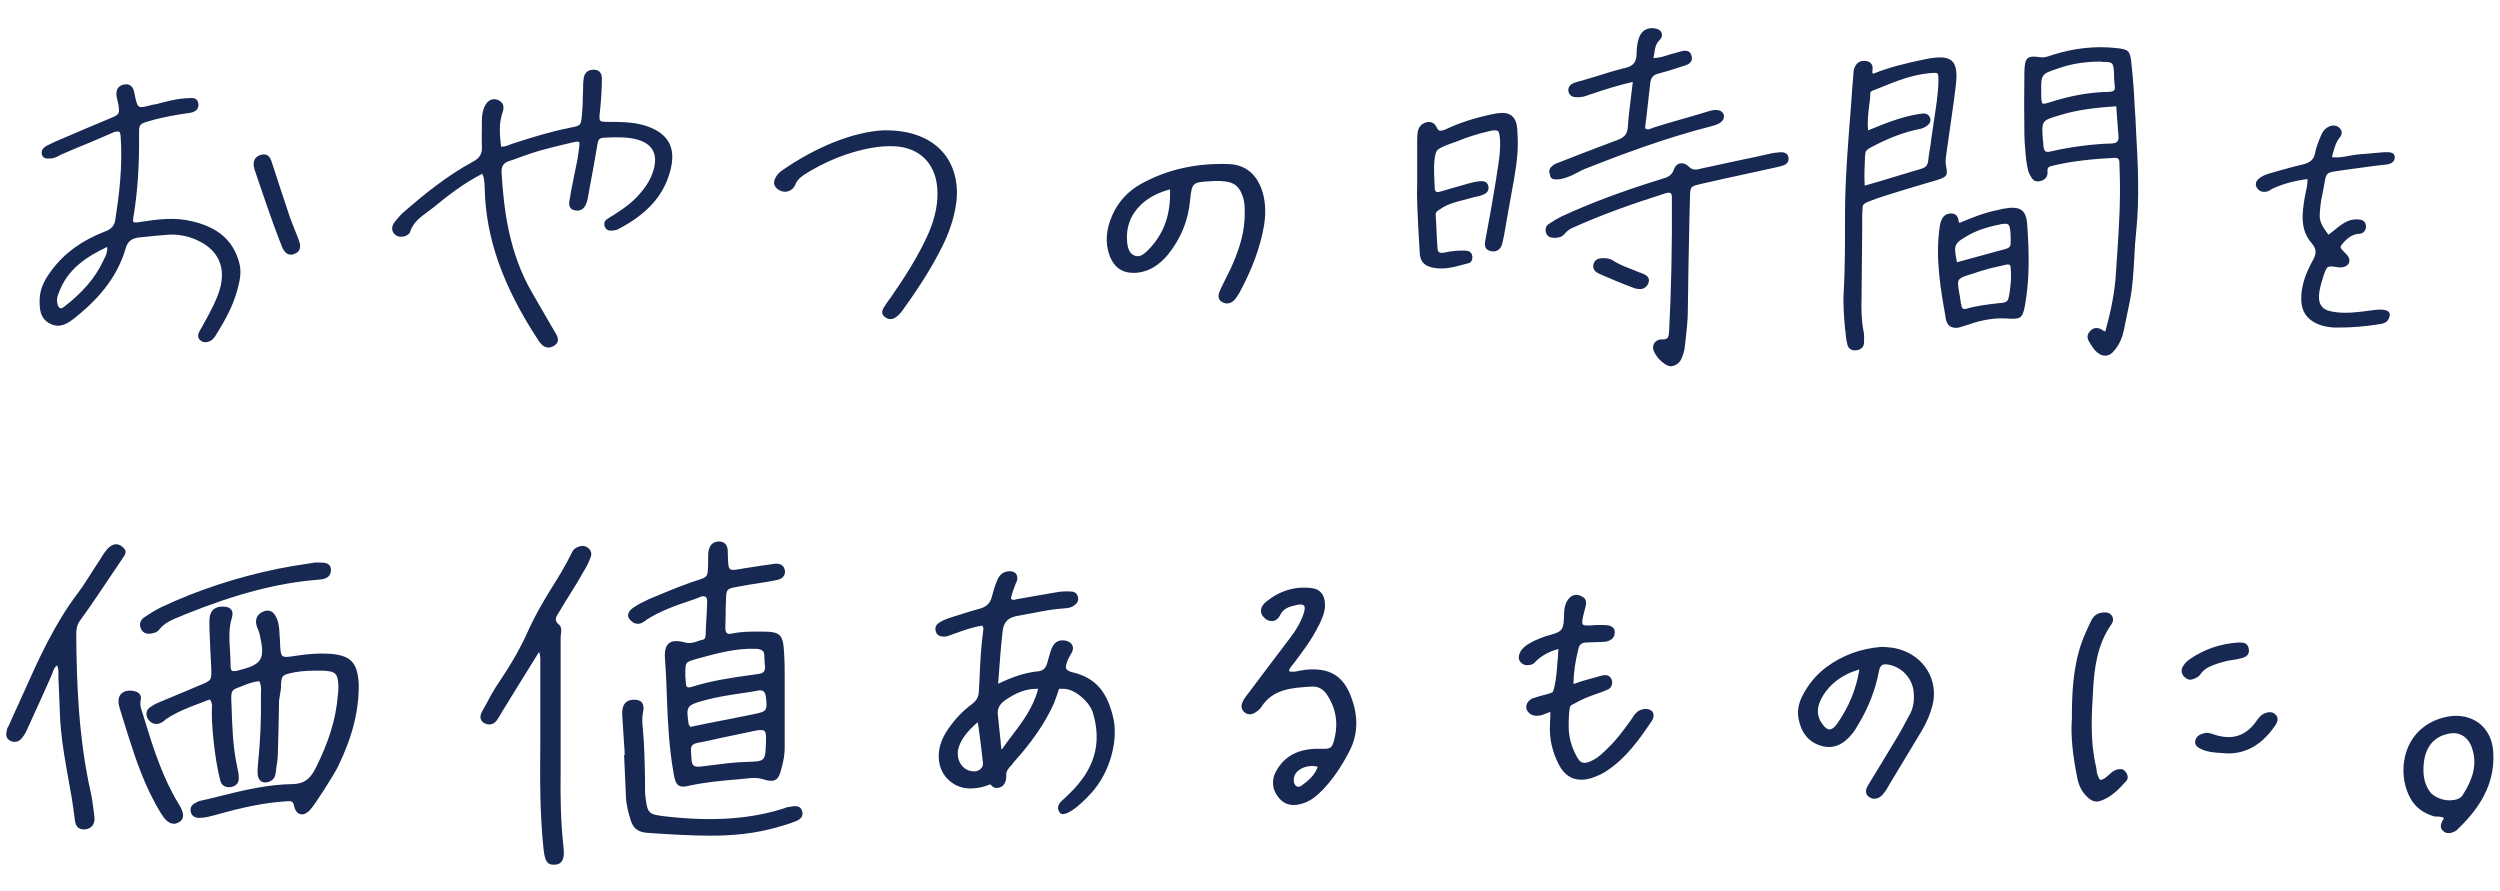 <svg width="800" height="285" viewBox="0 0 800 285" fill="none" xmlns="http://www.w3.org/2000/svg"><path d="M214.301 55.307c1.2-4 1.1-7.3-.3-9.8-1.4-2.5-4.2-4.4-8.2-5.5-3.7-1-7.4-1-10.7-1-1.6 0-2.7 0-3-.4-.4-.4-.3-1.5-.1-3.1.4-4 .6-7.2.6-10.2 0-1.2-.3-2.9-2.4-3-1.8-.1-3.1.8-3.4 2.6-.1.8-.2 1.6-.2 2.4v.9c0 .9-.1 1.9-.1 2.8 0 2-.1 4-.3 6-.3 3.1-.4 3.2-3.5 3.8-5.6 1.1-11.5 2.8-18.8 5.2-.3.1-.5.2-.8.3-.9.4-1.8.7-2.8.6v-.3c-.4-3.7-.7-7.1.5-10.6.7-2 .2-3.3-1.4-4-1.8-.7-3.3 0-4.3 2-.6 1.3-.9 2.8-.9 4.7v2.4c0 1.8-.1 3.7 0 5.5.2 2.5-.6 3.9-2.8 5.1-8.5 4.6-15.8 10.6-21.8 15.8-1.1.9-2.1 2-3.2 3.4-.7.8-1 1.7-.9 2.5.1.7.4 1.3 1.1 1.8.7.6 1.8.7 2.9.4.9-.3 1.6-.8 1.8-1.6 1-2.9 3.2-4.5 5.5-6.2.7-.5 1.3-1 2-1.5 4.5-3.7 9.5-7.6 15.5-10.7.1.2.2.3.2.5.2.4.3.6.3.8.2 1.2.3 2.2.3 3.2.3 16 5.8 31.5 17.3 49 1.1 1.6 2.1 2.1 3.1 2.1.6 0 1.2-.2 1.7-.5.7-.4 1.2-1 1.3-1.6.2-1-.4-2-.9-2.8-.1-.2-.2-.4-.3-.5-1.4-2.4-2.7-4.7-4.1-7.1-1-1.7-1.9-3.3-2.9-5-7.4-12.7-9.1-26.6-9.8-38.5-.1-2 .6-3.1 2.5-3.7 1.2-.4 2.5-.8 3.7-1.3 1.9-.7 4-1.4 6-2 3.3-.9 6.8-1.8 10.8-2.7.5-.1 1.5-.3 1.8-.1.2.2.1 1.4 0 2-.2 1.5-.4 3.2-.8 5-.3 1.5-.6 2.9-.9 4.4-.4 2.1-.9 4.3-1.2 6.5l-.1.4c-.2 1.2-.6 3.1 1.6 3.6 1.9.4 3.2-.5 3.9-2.7.2-.8.4-1.5.5-2.3l.4-2.3c.8-4.3 1.6-8.5 2.3-12.8.5-3.1.5-3.1 3.7-3.2 2-.1 4.3-.1 6.4.1 4 .5 6.6 1.8 7.8 4 1.2 2.2.9 5.2-.7 8.8-.8 1.6-1.8 3.2-3.3 4.9-2 2.4-4.6 4.5-8.1 6.7l-.6.4c-.7.4-1.5.9-2.2 1.4-.6.5-.8 1.3-.5 2.2.3.8 1 1.3 1.8 1.3s1.7-.1 2.4-.4c9-4.7 14.4-10.4 16.6-18.1zM15.901 103.507c3.4 1.9 6.3-.4 8.3-2 8.5-6.8 13.6-13.8 16-22.0.6-2.2 1.9-3.2 4.1-3.5 3.8-.4 6.8-.7 9.5-.9 3.2-.2 6.5.4 9.6 1.9 6.4 3 8.9 8.5 7 15.3-.5 1.8-1.2 3.5-1.9 5-1 2.1-2.1 4.1-3.2 6.1-.4.8-.9 1.6-1.3 2.3-.4.7-1.3 2.4.4 3.4.4.3.9.4 1.4.4.7 0 1.4-.3 2.1-.8.4-.4.8-.8 1.2-1.5 2.8-4.5 5.6-9.4 7-15.0.8-3 1.2-5.6.4-8.3-1.9-6.9-6.6-11.1-15-13.1-5.7-1.4-11.4-.6-16.5.2-1.1.2-2.1.3-2.3 0-.2-.2-.1-1.3.1-2.2 1.2-7.5 1.8-15.6 1.7-25.6v-.1c0-3.4 0-3.4 3.4-4.4 4.3-1.3 8.8-2 12.9-2.6 1.9-.3 2.8-1.3 2.7-2.8-.2-2.1-1.9-2-3-1.9h-.2c-3.5.1-6.9 1-10.2 1.9l-1.2.2c-2.4.6-3.7 1-4.4.6-.7-.4-1-1.9-1.5-4.3-.2-1-.6-3.1-3.1-2.8-2 .3-2.9 1.6-2.6 3.8.1.5.2.9.3 1.4.1.5.2.9.3 1.3.4 3 .3 3.1-2.5 4.3l-6.7 2.8c-3.7 1.6-7.3 3.1-11 4.7-.9.4-1.9.9-2.9 1.4-1.5.9-1.6 2-1.4 2.7.4 1.4 1.6 1.4 2.6 1.3h.1c1 0 1.9-.4 2.8-.9.3-.1.5-.3.8-.4 2.9-1.3 5.9-2.5 8.8-3.7 2.3-1 4.5-1.9 6.8-2.9.1-.1.3-.1.4-.2.9-.4 1.6-.7 2.6-.4 0 .1 0 .2.1.3.1.4.2.7.2 1.1.7 9.6-.5 18.9-1.7 26.7-.3 1.9-1.2 3-3.4 3.8-7.4 2.9-12.9 6.9-17 12.4-1.8 2.4-3.6 5.3-3.8 8.9-.1 3.3 0 6.4 3.2 8.1zm3.3-4.9c-.4-.2-.7-.8-.8-1.3-.3-1-.2-2.1.3-3.3 2.8-8 9.1-11.9 15.6-15 .1 1.7-.4 2.8-1 3.9l-.3.6c-2.5 5.4-6.5 10-12.4 14.6-.4.3-1 .7-1.4.5zM305.801 66.207c1.2-6.6-.2-13-4-17.4-4.1-4.8-10.8-7.3-19.3-7.1-9.6.6-21 5.1-32.2 12.8-.4.3-.8.6-1.2 1-.9 1-1.4 2.1-1.4 3 0 .7.4 1.4 1 1.9 1 .8 2.3 1.2 3.5.8 1-.3 1.8-1 2.2-1.9.8-2.2 2.6-3.2 4.4-4.3l.3-.2c4.1-2.4 7.9-4.1 11.7-5.4 6.1-2 10.8-2.8 15.5-2.6 7.8.4 12.9 5.3 13.6 13.1.4 4.7-.5 9.4-2.8 14.8-3.3 7.4-7.6 14-11.8 20.1-.3.4-.5.8-.8 1.1-.5.7-1 1.4-1.5 2.2-.5.8-1.3 2.1 0 3.2.6.5 1.2.8 1.9.8.6 0 1.2-.2 1.8-.6 1-.7 1.8-1.7 2.4-2.6 5.4-7.5 9.4-13.9 12.6-20.4 2-4.1 3.4-8.2 4.1-12.3zM90.301 79.107c.4 1 .9 1.6 1.5 2 .4.3.9.4 1.3.4s.8-.1 1.2-.3c2.6-1 1.6-3.6 1.3-4.4-.4-1.1-.8-2.2-1.3-3.3l-1.5-3.9c-1.9-5.7-3.8-11.4-5.7-17.3-.4-1.4-1-3-2.8-2.9-1.1.1-2 .5-2.6 1.3-.6.9-.7 2-.3 3.4 2.4 6.9 5.3 16 8.9 25zM206.302 192.407c-1.4.6-2.7 1.4-4 2.3-.7.6-1.2 1.2-1.3 1.9-.1.6.1 1.2.6 1.7 1 1.2 2.3 1.6 3.6 1.1.5-.2.9-.5 1.2-.7.2-.1.3-.2.5-.4 4.2-2.7 8.9-4.4 13.4-5.9 1.3-.4 2.6-.9 3.8-1.4.7-.3 1.3-.3 1.7 0 .4.3.5.9.5 1.3-.1 2.7-.2 5.5-.4 8.2l-.1 2.7c0 .3-.1 1.4-.9 1.5-.6.1-1.2.3-1.7.5-1.2.4-2.4.8-3.9.4-2.6-.7-4.3-.6-5.3.3-1 .9-1.4 2.4-1.2 5 .3 4.1.5 8.2.6 12.2.3 8.1.7 16.4 2.2 24.6.3 1.9.7 3 1.5 3.6.4.3.9.4 1.5.4s1.3-.1 2-.3c5.1-1.1 10.3-1.6 15.4-2l3-.3c1.7-.2 3.3-.3 5 .2 1.9.6 3.2.8 4.2.2.9-.5 1.4-1.7 1.9-3.7.7-2.6 1-4.6 1-6.5V223.707v-2.4-3.6c0-2.9 0-5.9-.2-8.9-.3-5.8-1.2-6.7-7-6.7h-1c-2.8 0-5.7 0-8.5.6-.8.2-1.5.2-1.8-.1-.3-.3-.5-.8-.5-1.7 0-1.4.1-2.8.1-4.2 0-1.4 0-2.8.1-4.2.1-4.1.1-4.1 4-4.8 2.2-.4 4.4-.8 6.6-1.1 1.9-.3 3.8-.6 5.7-1 1-.2 1.8-.6 2.2-1.3.4-.6.5-1.2.3-2-.3-1.4-1.5-2.1-3.2-1.9-3.5.5-6.4.9-9.4 1.4h-.1c-2.7.5-4.2.8-4.8.3-.6-.5-.6-1.9-.7-4.5v-1c0-2.5-1.3-3.2-2.4-3.3-1.9-.2-3.3.8-3.7 2.7-.2.8-.2 1.6-.2 2.4v1.7c-.1 4.5-.1 4.5-3.2 5.5-.7.2-1.5.5-2.4.8-4.5 1.6-9 3.5-13.3 5.3l-1.4.7zm38.5 20.9c.1 1.4-.5 2.1-1.8 2.3l-2 .3c-6.6.9-13.5 1.9-20 4-.4.1-.7.1-1 0-.3-.2-.5-.6-.5-1.1-.1-.9-.1-1.7-.2-2.3v-.5c0-4.1 0-4.1 3.1-5l1-.3c5.9-1.6 12-3.3 18.3-3.1 1.2 0 2 .3 2.4.7.4.4.5 1 .5 2 0 .9.1 1.9.2 3zm-3.5 15.2c-4.9 1-9.8 2-14.6 2.9l-5.8 1.2c-.1-.1-.1-.2-.2-.3-.1-.2-.2-.4-.3-.4-.9-5.9-.8-6.2 5-7.8 4-1.1 8.1-1.7 12.1-2.3 1.6-.2 3.3-.5 4.9-.8.3-.1.6-.1.8-.1.5 0 .9.1 1.1.3.4.3.7 1 .8 1.9.5 4.3.2 4.6-3.8 5.4zm3.8 9.1c-.2 6-.2 6-6.1 6.2-4.2.1-8.4.7-12.5 1.2l-2.4.3c-1 .1-1.7 0-2.1-.3-.4-.3-.6-.9-.7-1.8-.1-1-.1-2-.2-3-.1-1.5.5-2.2 2.2-2.5 2.7-.5 5.4-1.1 8-1.7 3.3-.7 6.6-1.4 10-2.1.9-.2 1.6-.3 2.2-.3.5 0 .9.1 1.1.3.5.4.6 1.6.5 3.7h.4-.4zM343.502 215.207c-1.4-.3-2-.7-2.3-1.2-.3-.6 0-1.6.6-3.1.2-.4.4-.7.6-1.1.3-.5.6-1 .8-1.5.2-.7.2-1.4-.1-1.9-.3-.6-.9-1-1.7-1.3-2.1-.6-3.8.1-4.7 2-.6 1.3-.9 2.7-1.3 4l-.2.8c-.5 1.9-1.4 2.7-2.9 2.9-3.9.4-7.7 1.5-12.9 4 .5-6.4.8-11.3 1.4-16.5.3-3.3 1.8-4.8 5.2-5.3 1.6-.3 3.3-.6 4.9-.9 3-.6 6.2-1.2 9.3-1.4 1.1-.1 2.4-.1 3.6-1 .7-.5 1.4-1.3 1.2-2.5-.2-1.1-1-1.9-2.1-1.9-1.3-.1-2.7-.1-4.1.1-3.1.5-6.3 1.1-9.3 1.6-1.3.2-2.6.5-3.9.7-.2 0-.4.1-.5.1-.8.2-1.2.3-1.6-.3.3-1.6.9-3.1 1.5-4.7l.3-.6c.4-.9.3-1.8-.1-2.5-.5-.7-1.4-1-2.4-.9-1.7.1-3 1.1-3.7 2.9-.8 1.9-1.3 3.6-1.7 5.2-.5 2.1-1.7 3.3-4 3.9-3.3.9-6.6 2-9.8 3l-.2.1c-1.2.4-2.3.9-3.2 1.6-.8.6-1.1 1.6-.7 2.7.4 1.2 1.4 1.4 2.3 1.5 1 .1 1.9-.3 2.7-.6.3-.1.5-.2.8-.3l.3-.1c2.8-1 5.7-2.1 8.8-2.5 0 .1.1.2.1.3.1.3.2.5.2.7-.8 5.7-1.1 11.5-1.3 17.1-.1 1.1-.1 2.2-.2 3.3-.1 1.5-.8 2.7-2.3 3.8-2.7 2-5.2 4.6-7.3 7.6-1.6 2.3-3.4 5.5-3.2 9.5.1 2.9 1.3 5.5 3.4 7.3 2 1.8 4.5 2.6 7.2 2.5 2-.1 3.9-.5 5.5-1.2.4-.2.5-.1.8.3.4.4 1 1 2.5.6s2.3-1.9 2.2-4.1c0-1.2.7-2 1.5-2.9.3-.3.6-.6.8-1 5.8-6.4 10.1-12.6 12.9-18.8.5-1.2 1.4-3.9 1.7-4.8h1.5c2 .1 4.2 1.2 6.1 3 .8.7 2.6 2.6 3.2 4.6 2.4 7.9 1.3 14.9-3.4 21.3-1.8 2.5-3.4 4-5.8 6.3l-.9.8c-1.2 1.2-1.4 2.5-.4 3.7.2.3.5.4.9.4 1.2 0 3-1.1 4.5-2.3 1.9-1.6 4.6-4.1 6.5-6.8 4.3-5.9 6.5-14.4 5.3-21-1.9-8.9-5.7-13.4-12.9-15.2zm-23.4 21.1c-.3-2.5-.5-5.1-.8-7.6-.2-1.9.5-3.3 2.3-4.6 3.6-2.5 6.7-3.7 10.2-3.7h.4c-1.5 6-5.1 10.7-8.6 15.3-.9 1.2-1.9 2.5-2.8 3.8-.2.2-.3.3-.4.3V239.507l-.3-3.2zm-6.4 9.8c-.7.7-1.9.9-3.1.6-2.9-.6-4.6-3.7-4-6.8.6-2.9 2.8-5.9 6.3-8.8.2 1.2.3 2.4.5 3.6.4 3.1.8 6.1 1.1 9 .2 1-.1 1.9-.8 2.4zM105.501 209.207c-3.2-.2-6.6 0-10.5.6-2.6.4-4 .6-4.6.1-.6-.5-.7-1.9-.8-4.4 0-.5 0-1-.1-1.6-.1-2-.1-4-.9-5.9-.6-1.4-1.6-3.1-3.8-2.5-2.1.6-3.2 2.2-2.8 4.2.1.6.3 1.2.6 1.8.2.5.4 1 .5 1.5 1.8 8.1.9 9.6-7.1 11.6-.9.2-1.5.2-1.8 0-.2-.2-.4-.6-.4-1.2 0-1.7-.1-3.4-.2-5.1-.2-3.5-.5-7.1.6-10.6.3-1.1.3-2-.2-2.6-.5-.7-1.4-1-2.8-1-2.8 0-4.2 1.6-4.2 4.6 0 3.1.2 6.2.3 9.2.1 1.9.2 3.9.3 5.8.1 4 .1 4-3.5 5.5-1.7.7-3.5 1.5-5.2 2.2l-7.2 3c-1.3.5-2.3 1-3.2 1.6-.9.5-1.5 1.2-1.6 2-.1.6 0 1.3.4 2 1.1 1.7 2.7 2.1 4.4 1.2.4-.2.7-.5 1-.7.2-.2.4-.4.6-.5 3.2-2.1 6.7-3.5 10.2-4.8 1.2-.5 2.4-.9 3.7-1.4.7 1.1.7 2 .6 2.9v.3c-.1 5.1.5 10.2 1.1 14.5.4 3 1 5.9 1.6 8.3.4 1.6 1.8 2.4 3.6 2 1.5-.3 2.4-1.4 2.3-2.9 0-1.2-.2-2.3-.5-3.5-1.4-6.4-1.6-13-1.8-19.4l-.1-2.4c0-1.6 0-2.7 1.5-3.3.6-.2 1.2-.5 1.8-.7 1.9-.8 3.8-1.5 5.7-1.6.6 1.3.6 2.6.5 3.9v1.2c.1 6.9-.2 14-.9 20.9-.1 1.3-.3 2.7-.1 4.1.1.9.6 1.6 1.2 2 .8.4 1.8.4 2.7-.1 1.1-.5 1.7-1.4 1.8-2.7.1-.5.2-1 .2-1.5.2-1.5.5-3 .5-4.5.2-5.7.3-11.5.4-17.1l.6-3.9c.1-4.3.1-4.3 4.5-5.2 2.7-.5 5.5-.5 8.4-.5 4.7.1 5.4.8 5.5 5.4 0 .5-.1 1-.1 1.6 0 .3-.1.6-.1.9-.6 7.6-2.9 15-7.2 23.5-1.8 3.5-3.8 4.8-7.2 4.9-8.1.1-15.9 2-23.5 3.9-2 .5-4 1-5.9 1.4-.6.1-1.2.4-1.9.8-1.2.6-1.7 1.7-1.3 3 .3 1 1.1 1.6 2.3 1.7h.6c1.7 0 3.3-.5 4.9-.9 9.1-2.6 16.1-4 22.9-4.4 1.4-.1 2-.1 2.3 1.5.4 1.8 1.3 2.4 1.9 2.6.9.3 2-.1 3.1-1.2 1.6-1.6 7.7-11.3 9-13.9 4.7-9.6 6.8-18.1 6.7-26.5-.4-6.9-2.5-9.2-9.3-9.7zM185.602 174.807c-1.2.3-2.1.9-2.6 2-1.9 3.9-4.1 7.6-6.4 11.2-2.6 4.2-5.2 8.6-7.3 13.2-2.4 5.5-5.5 11-9.5 16.9-1.5 2.2-2.8 4.5-4 6.8l-1.5 2.7c-.9 1.6-.7 2.9.5 3.7 1.5.9 3.1.6 4.1-.7.5-.7 1-1.5 1.4-2.2.2-.4.4-.8.7-1.2 2.8-4.5 5.5-9 8.4-13.6l3.1-5c.4 1 .4 1.9.4 2.8v25.8c-.1 11.2-.2 22.8 1 34.2.4 3.6.9 5.3 3.2 5.3h.2c1.1 0 1.8-.3 2.3-.9.8-.9 1-2.4.7-4.9-.9-8-1-16.2-.9-23.9v-42.9c0-.3 0-.7.1-1.1.1-1.1.3-2.3-.6-3.1-1.7-1.4-1-2.5-.1-3.9l.2-.3c1.2-2.1 2.5-4.1 3.8-6.2 1.3-2 2.5-4.1 3.7-6.2.9-1.5 1.9-3.2 2.5-5 .4-1 .2-1.9-.4-2.6-.9-.9-1.9-1.2-3-.9zM417.901 214.307c-.6.1-1.3.2-1.9.3-1.2.3-2.4.5-3.5.2 0-.8.5-1.3 1-1.9.2-.2.3-.4.4-.5 2.7-3.6 5.8-7.6 8-12.1l.1-.1c1-2.1 2-4.2 2-6.6 0-3.2-1.5-5.1-4.2-5.4-5.4-.7-10.3.8-14.7 4.4-1.1.9-1.6 1.9-1.6 2.9 0 .9.5 1.7 1.3 2.4 1.1.9 2.1.9 2.7.8.9-.2 1.7-.9 2.1-1.8 1.1-2.3 3-2.8 5.3-3.3 1.2-.3 2-.2 2.4.2.3.4.3 1.2-.1 2.4-.8 2.5-2.2 5.1-4.2 7.7l-8.4 11.1c-1.7 2.3-3.4 4.5-5.1 6.8l-.1.1c-.7.9-1.4 1.8-1.8 2.8-.6 1.2-.3 2.4.6 3.2.9.8 2.1.9 3.3.2.7-.4 1.5-1 2-1.7 3.8-6 9.8-6.3 16.2-6.7h.1c1.9-.1 3.5.7 4.7 2.4 3 4.4 3.8 9.2 2.5 14.4-.8 3.1-1.2 3.2-4.8 3.1-6.5-.1-11.1 2.2-13.8 7.1-1.7 2.9-1.3 6.3 1 8.8 1.2 1.4 2.8 2.1 4.6 2.1 1.1 0 2.4-.3 3.7-.8 2-.8 3.8-2.2 5.7-4.2 3.2-3.4 6-7.5 8.5-12.4 2.6-5.1 2.8-10.8.6-16.8-2.5-7.1-6.9-9.8-14.6-9.1zm3.8 31c-.9 2.7-3 4.5-5.1 6-.6.5-1.2.6-1.7.3s-.9-1-.9-1.9c0-1.1.3-2 1.1-2.8 1.3-1.2 2.9-1.8 5.2-1.8.4.1.9.2 1.4.2zM403.701 60.507c-1.8-5-5.4-7.8-10.4-8-10.3-.4-19.8 1.7-28.1 6.3-4.2 2.3-7.3 5.7-9.2 9.9-2.1 4.7-2.4 8.9-1 12.9 1.6 4.4 4.7 6.2 9.4 5.6 3.5-.5 6.6-2.4 9.4-5.8 4-5 6.4-10.7 7-17.1.6-5.8.7-6 6.4-6.3l1.5-.1c5.6-.1 7.6 1 9 5 .5 1.5.6 3 .6 4.6v.2c.2 6.4-1.9 12.3-3.8 16.7-.7 1.7-1.6 3.4-2.4 5-.5 1-1 2-1.5 3.1s-1.4 3 .4 4.1c.5.3 1.1.5 1.6.5 1.1 0 2.1-.6 2.9-1.7.3-.5.7-1 1.1-1.7 4.1-7.6 6.7-14.6 7.9-21.6.7-4.4.4-8.2-.8-11.6zm-36.6 19.8c-1.2 1.1-2.4 2.1-4 1.5-1.8-.7-2.2-2.5-2.4-4.1-.5-4.8 1-8.9 4.4-12.2 2.6-2.4 5.5-3.9 9.3-4.9.3 8.3-2.1 14.6-7.3 19.7zM32.001 189.407c2.3-3.4 4.5-6.7 6.8-10.1.1-.2.3-.4.4-.6.7-1 1.8-2.3 0-3.7-2.4-2-4.3.1-4.9.7-.6.7-1.1 1.5-1.6 2.2-.1.2-.3.5-.4.7-.8 1.2-1.6 2.5-2.4 3.7-1.6 2.5-3.2 5.1-5 7.5-7.5 9.9-12.6 21.2-17.5 32.2-1.6 3.5-3.2 7.1-4.8 10.6l-.1.1c-.1.3-.3.5-.3.9-.3 1.2-.5 2.7 1.2 3.5 1.3.6 2.6.3 3.6-.9.9-1.1 1.5-2.3 2-3.5 1.2-2.6 2.4-5.2 3.6-7.9 1.3-2.8 2.5-5.6 3.8-8.5.1-.3.3-.6.4-1 .3-.9.6-1.8 1.5-2.4.4 1 .4 2 .4 3v1.2l.3 6.9c.1 3.1.2 6.4.5 9.5.5 5.2 1.4 10.3 2.3 15.3.8 4.3 1.6 8.8 2.1 13.2.1 1 .3 2.2 1.2 2.9.4.3 1 .5 1.6.5h.6c2.1-.3 3.2-1.8 2.9-4.1l-.2-1.6c-.3-2.1-.5-4.3-1-6.3-3.9-17.4-4.5-35.3-4.6-50.4 0-1.9.3-3.2 1.2-4.4 2.2-3 4.3-6.1 6.4-9.2zM524.701 227.307c-1.1.5-1.8 1.5-2.4 2.5-.1.2-.3.4-.4.6-2.4 3.3-4.5 6.2-7.2 8.8-1.5 1.5-3 3-4.9 4-1.5.8-2.6 1.1-3.4.8-.8-.2-1.4-1-2.1-2.4-1.5-2.9-2.2-5.6-2.3-8.4-.1-2.7.1-5.3.3-6.6 0-.4.3-.8.6-1 1.3-.7 3.8-2.1 6.4-3 1.7-.6 3.5-1.2 5.1-1.9 1.2-.5 1.7-1.7 1.4-3-.4-1.3-1.4-1.9-2.8-1.6-.8.1-1.5.4-2.3.6-.4.1-.7.2-1.1.3-1.9.5-4 1.1-5.8 1.8h-.2l-.1-.1c.1-3.8.6-7.2 1.6-11.1.3-1.4 1-1.9 2.4-2 .8 0 1.6-.1 2.4-.1 1 0 2-.1 3.1-.1 2.2-.1 3.6-1.1 3.7-2.8.1-.7-.1-1.3-.5-1.7-.7-.8-2.1-.9-3.1-.9h-2.1c-.5 0-1 0-1.5.1-1.6.1-2.7.1-3-.3-.4-.5-.1-2.1.7-5 .4-1.5.9-3.2-1.3-4.1-1.3-.6-3.2-.7-4.6 1.9-.7 1.4-.8 2.9-.8 4.1v.3c-.1 1.9-.1 3.2-.7 4.2-.5.8-1.5 1.4-3.5 1.9-1.7.4-5 1.6-6.9 2.8l-.2.1c-1.1.7-2.2 1.5-2.8 2.8-.6 1.3-.5 2.4.3 3.2 1 1.1 2.3.9 3.2.7.7-.2 1.2-.6 1.6-1.1l.5-.5c2-1.7 4.2-2.8 6.7-3.4 0 .4 0 .7-.1 1v.4c0 .9-.1 1.8-.2 2.6 0 .4-.1.9-.1 1.3-.2 2.9-.6 6.5-1.4 8.4-.2.3-2 .8-3.2 1.1-.9.2-1.8.5-2.7.8-.8.1-1.8.8-2.3 1.7-.4.8-.4 1.7 0 2.4.8 1.3 2.1 1.8 3.8 1.6.8-.1 1.5-.4 2.3-.7.4-.2.8-.3 1.3-.5v1c0 .9-.1 1.9-.1 2.8-.3 4.6.7 9 2.9 13.2 1.7 3.2 4.1 4.7 7.1 4.7 1.1 0 2.3-.2 3.5-.6 1.7-.6 3.3-1.3 4.6-2.2 6.1-4 10.3-9.8 14.4-15.9.8-1.2.9-2.4.1-3.3-.8-.5-1.9-1.1-3.9-.2zM607.602 207.707c-1.7-.5-3.4-.6-5.2-.7h-.4c-6.5.5-12.5 2.7-17.6 6.5-3.2 2.4-5.8 5.5-7.7 9.3-1.2 2.4-1.6 4.7-1.2 7 .8 4.6 3.2 7.6 7.1 8.8 3.8 1.2 7.1-.1 10.1-3.8.8-1 1.5-2.1 2.2-3.4 3.1-5.2 5.2-10.7 6.3-16.3.2-1.3.6-2 1.1-2.3.5-.3 1.3-.3 2.6 0 4.1 1 7.2 4.6 7.5 8.9.2 2.7-.2 5-1.3 7l-.1.1c-1.4 2.7-2.9 5.5-4.5 8.1-1.6 2.7-3.3 5.5-4.9 8.1-1.2 2-2.4 3.9-3.6 5.9-.6.9-1.7 2.9.1 4.1.6.4 1.1.6 1.7.6 1 0 2-.5 2.8-1.5.4-.5.8-1 1.2-1.7l1.3-2.2c3.3-5.5 6.7-11.1 10-16.6 1.5-2.6 2.6-5.2 3.3-7.9 2-8-2.6-15.7-10.8-18zm-12.6 6.5c-1 6.3-3.4 12.1-7.2 17.5-.8 1.1-1.6 1.7-2.3 1.7-.8 0-1.6-.6-2.4-1.8-1.7-2.3-1.8-4.8-.5-7.6 2.3-4.7 6.6-8.1 12.4-9.8z" fill="#172852"/><path d="M252.601 258.207c-.2 0-.5.1-.7.1-.1 0-.3.1-.4.1 0 0-.1 0-.1.1-11 3.6-23.3 4.5-38.8 2.7-5-.6-5.4-1-6-5.8-.2-1.3-.2-2.6-.2-3.9v-2.1c-.1-5.4-.2-10.9-.7-16.4-.2-1.6-.3-3.5.1-5.3.3-1.2.1-2.2-.4-2.9-.6-.7-1.6-1-2.9-.9-2.4.2-3.5 1.7-3.4 4.7.2 3.2.4 6.4.6 9.4.1 1.2.2 2.4.2 3.6h-.2l.2 4.3c.1 3 .3 6.1.4 9.1.1 2.6.8 5.1 1.5 7.4.8 2.7 2.4 3.9 5.4 4.1 8.3.6 14.6.9 19.9.9 1.8 0 3.5 0 5.1-.1 8.6-.4 14.5-1.8 21.1-4l.2-.1c1.5-.5 3.8-1.2 3.2-3.6-.6-2.1-2.6-1.7-4.1-1.4zM797.802 240.207c-.3-3.7-1.9-6.8-4.5-8.8-2.7-2-6.2-2.8-10-2.1-5.8 1.1-10.3 4.4-12.6 9.5-2.4 5.4-2.1 12.1.9 17.1 1.5 2.5 3.8 4.2 6.9 5.2.5.2 1 .2 1.5.2.7 0 1.4.1 2 .4v.1c-.1.3-.2.6-.4.8-.3.7-1.1 2.1.1 3.2.6.6 1.2.8 1.8.8.7 0 1.3-.2 1.9-.5.6-.2 1-.7 1.3-1 8.3-8 11.8-15.9 11.1-24.9zm-9.8 14.3c-.6 1-2 1.5-3.8 1.6-2.6.1-5.4-1.1-6.6-2.7-2-2.7-2.1-5.6-2.1-7.1 0-5.7 2.2-9.5 6.2-11 1.2-.4 2.3-.7 3.3-.7s1.9.2 2.7.6c1.6.8 2.9 2.4 3.5 4.7 1.4 4.6.3 9.2-3.2 14.6zM677.601 246.207c-1.1.3-1.9.9-2.6 1.6-.3.2-.5.5-.8.7-.7.6-1.7 1.2-2.1 1-.4-.1-.7-1.1-1-1.9-.1-.4-.2-.8-.2-1.3-.1-.4-.1-.8-.2-1.1-1.9-8.1-1.4-16.4-.9-24.5v-.2c.4-7 1.4-14.3 5.7-20.5.5-.7 1-1.7.4-2.8-.7-1.3-2.1-1.3-3-1.2-1.7.1-3 1-3.8 2.8l-.5 1c-.9 1.9-1.8 3.9-2.5 5.9-2.8 8-3.1 16.4-3.1 24.3-.4 5.3.2 11.5 1.8 19.3.5 2.3 1.5 4.2 3.2 5.8 1 1 2 1.4 3 1.4.4 0 .7-.1 1.1-.2 3.5-1.2 6-3.8 8.3-6.4.7-.7.6-1.9-.2-2.9-.8-1.2-2.1-.9-2.6-.8zM51.801 194.207c-2.1 1-4.1 2.3-5.6 3.3s-1.8 2.6-.9 4.1c.5.8 1.3 1.2 2.4 1.2.4 0 .8-.1 1.3-.2.6-.1 1.5-.5 1.9-1.1 1.8-2.3 4.4-3.3 6.9-4.3.5-.2.9-.4 1.4-.6 16.1-6.5 29.7-10.1 42.6-11.1 1.4-.1 4-.3 4.1-3 0-2.4-1.9-2.5-3.8-2.5h-1.3c-1.0.2-2.1.3-3.2.5-2.7.4-5.7.9-8.7 1.5-13 2.7-25.4 6.7-37.1 12.2zM46.201 230.107c-.3-1.1-.7-2.2-1-3.2-.3-1-.4-1.8-.2-2.7.2-.9.1-1.6-.3-2.1-.5-.6-1.3-1-2.7-1.1-1.6-.1-2.7.4-3.4 1.2-.8 1-.9 2.5-.3 4.4.4 1.2.7 2.4 1.1 3.6 2.4 7.7 4.8 15.7 8.4 23.2 1.2 2.5 2.5 4.9 3.8 7 1.1 1.8 2.3 2.9 3.4 3.1.2 0 .4.1.6.1.6 0 1.1-.2 1.7-.5 2.2-1.4 1.2-3.7-.1-5.8-5.2-8.5-8.2-18-11-27.2zM724.602 228.307c-1.2.5-1.9 1.5-2.6 2.5l-.3.4c-3.2 4.3-7.4 5.6-12.7 4-.2-.1-.4-.1-.6-.2-.9-.3-1.9-.7-3-.4-1.2.3-2.5.8-2.9 2.3-.4 1.7 1 2.4 2.1 2.9 1.8.8 3.7 1 5.5 1.1.5 0 .9.1 1.4.1.5 0 1 .1 1.5.1 6 0 11-3 15.1-9 .3-.5 1.3-1.9.3-3.2-.9-1.1-2.2-1.3-3.8-.6zM704.102 215.807c1.4-2.1 3.6-2.8 5.9-3.6.4-.1.7-.2 1.1-.3 1.2-.4 2.5-.6 3.8-.8.7-.1 1.3-.2 2-.4 2.1-.4 3-1.4 2.7-3.1-.3-2-1.9-2-3-2h-.4c-5.7.4-10.7 2.1-15.3 5.2-1.2.8-2 1.7-2.5 2.7-.5 1-.3 2 .3 2.8.8.9 1.6 1.2 2.2 1.2.3 0 .6-.1.9-.2 1.2-.4 1.9-.9 2.3-1.5zM683.102 34.107c-.2-4.8-.6-9.6-1.1-14.3-.4-3.5-.9-4-4.5-4.4-6.9-.8-13.8 0-20.5 2.1l-.6.2c-1.2.4-2.3.8-3.5.6-2.1-.3-3.4-.3-4.1.4-.8.7-.9 2-1 4.2-.1 6.8-.1 13.5 0 20.1 0 2 .5 10.7 1.6 12.6l.2.4c.6 1.1 1.2 2.3 3 2 1.8-.3 2.8-1.5 2.6-3.2-.1-1 .3-1.5 1.3-1.7 6.9-1.7 14.1-2.3 20.3-2.6.5 0 .8.1 1 .3.3.2.4.7.4 1.2 0 1 .1 2.1.1 3.1.3 8.7-.2 17.6-.8 26.2-.1 2-.3 4-.4 6-.3 5.5-1.4 11.5-3.4 18.7h-.1c-.1 0-.3 0-.4-.1-1.7-1.3-3.3-1.3-4.5.2-1.4 1.6-.4 2.9.3 4 .1.2.2.3.3.5.3.5.7 1 1.1 1.5 1 1.1 2.1 1.7 3.2 1.7h.1c1.1 0 2.1-.6 3-1.8 1.5-1.8 2.4-3.9 2.9-6.2.6-3.1 1.3-6.1 1.9-9.2 1-4.8 1.2-9.8 1.5-14.6.1-2.7.3-5.4.6-8.1 1.1-10.9.5-22-.1-32.7-.1-2.3-.2-4.7-.4-7.1zm-10.3-14.3c3.4 0 3.5.2 3.7 3.9V24.607c0 .5 0 .9.1 1.3 0 .6 0 1 .1 1.4.1.7.1 1.3-.2 1.6-.3.3-.9.5-1.9.5-5.9.1-12.1 1.2-18.9 3.4-.9.3-1.8.5-2.1.3-.3-.2-.3-1.1-.4-1.9v-1.2c-.1-6.3-.1-6.3 5.4-8.1l1.2-.4c3.7-1.2 7.8-1.8 12.6-1.8.2.1.3.1.4.1zm-13.8 17.1c6-1.9 12.3-2.5 18.2-2.9.1 1 .1 1.9.2 2.8.2 2.3.3 4.5.5 6.6.1.9 0 1.5-.4 1.9-.3.4-.8.5-1.6.6-6.7.2-13.4 1.1-19.9 2.6-.7.2-1.1.1-1.5-.1-.3-.3-.5-.8-.6-1.6 0-.7-.1-1.5-.2-2.2-.4-6-.4-6 5.3-7.7zM590.701 107.807c.1.7.2 1.4.4 2.1v.2c.3 1.3 1.2 2 2.4 2h.3c1.7-.1 2.7-1.1 2.7-2.6 0-1.2.1-2.5-.2-3.7-.7-3.6-.7-7.2-.6-10.8v-.3c.1-7.1.1-14.2.2-21.2v-4.2c0-.6 0-1.2.1-1.8v-.8c0-1.1.4-1.6 1.7-2.1 3.2-1.3 6.5-2.3 9.8-3.3l.3-.1c1.8-.5 3.5-1.1 5.3-1.6 2.3-.7 4.7-1.4 7.1-2.1 3-1 3.1-1.5 2.5-4.6-.2-1.1-.1-2.1.1-3.3v-.1c.3-2.1.6-4.3.9-6.4.7-5 1.5-10.2 2.1-15.3.6-4.5.2-7-1.2-8.3-1.4-1.3-3.9-1.5-8.3-.6-7 1.4-12.2 2.8-16.9 4.7-.3-.3-.3-.5-.2-.9v-.2c.3-2.2-1-2.9-2.2-3-1.5-.2-2.7.4-3.4 1.8-.4.7-.5 1.6-.5 2.3-.3 3.5-.6 7-.8 10.5-.9 11.5-1.9 23.3-1.9 35v2.7c0 7 0 14.3-.4 21.4-.3 4 .1 8.1.4 12.0.2.8.2 1.7.3 2.6zm7.9-60.6c5.6-3 10.8-5 16-6 .6-.1 1.2-.4 1.8-.8 1.2-.8 1.6-1.7 1.2-2.7-.3-.9-1.1-1.4-2-1.4h-.2c-1.1.1-2.1.3-3.1.5-4.5.9-8.6 2.5-13 4.3l-1.5.6c-.3-2.6 0-5.1.3-7.6.2-1.4.4-2.9.4-4.4 0-.2.3-.5.5-.6l3-1.2c4.9-2 10-4 15.5-4.5 1.4-.1 2.2-.2 2.5.1.3.3.3 1.1.3 2.5-.1 4.2-.8 8.4-1.4 12.4-.3 2-.6 4.1-.9 6.1-.1 1.2-.3 2.3-.5 3.5-.2 1.2-.4 2.4-.5 3.6-.2 1.3-.8 2-2.2 2.4-4.3 1.3-8.7 2.6-13.3 4l-4.8 1.4c-.2-3.4 0-6.4.1-9.3l.1-.8c0-.9.4-1.4 1.7-2.1zM762.901 48.707l-3.6.3c-1.2.1-2.5.3-3.7.3-1.2.1-2.5.3-3.6.5-1.9.4-3.8.7-5.8.5.1-.4.2-.7.3-1.1.5-1.9 1-3.7 2.2-5.2.8-.9.9-2 .1-2.9-.8-.9-2-1.2-3.3-.7-1.3.5-2.2 1.5-2.8 3-.2.4-.3.8-.5 1.2-.5 1.3-1.1 2.7-1.3 4.1-.4 2.3-1.6 3.4-4.3 4-2.3.5-4.7 1.2-6.9 1.8-1.2.3-2.3.7-3.5 1-1.4.4-2.4.9-3.3 1.6-1 .8-1.3 1.8-.8 2.8.5.9 1.3 1.5 2.5 1.5.8 0 1.4-.3 1.9-.6.2-.1.4-.3.6-.4 3.5-1.6 7.2-2.6 11.3-3.1 0 1.4-.2 2.7-.5 3.9l-.3 1.5-.1.5c-.8 5-1.6 10.3 2.3 14.7 1.7 2 1.4 3.5.2 5.6-2.5 4.5-3.7 8.5-3.6 12.5.1 3.7 1.8 6.2 5.3 7.7 1.5.6 3.1 1 5.2 1.1h2.1c3.5 0 7.2-.3 11.3-.9.2 0 .4-.1.6-.1 1.6-.2 3.3-.4 3.8-2.7.1-.7-.1-1.1-.3-1.3-.7-.7-2.2-.9-4.8-.6l-1.4.2c-3.7.5-7.6 1-11.4.4-2-.3-3.3-.9-4-2-.7-1-.9-2.5-.6-4.5.3-1.7.8-3.5 1.4-5.3 1.1-3 1.1-3 4.5-2.5.7.1 1.8.2 2.8-.5.6-.4.9-.9.9-1.5.1-.8-.4-1.7-1.5-2.7-1.7-1.7-1.7-1.7-.2-3.4 1.6-1.7 3.1-2.5 4.9-2.6.6 0 1.2-.3 1.6-.8.4-.5.6-1.1.5-1.8-.2-1.7-1.6-2-2.6-2-1.7-.1-3.4.4-5.1 1.6-1.1.7-2.1 1.6-3.1 2.4l-1.2.9c-2.1-2.8-2.8-4.2-2.8-6.2.1-2.1.3-4.3.8-6.4.3-1.5.5-2.7.7-3.7.6-3.6.6-3.6 5-4.2.8-.1 1.7-.3 2.8-.4 2.6-.4 5.4-.7 8-1.1 1.2-.1 2.4-.3 3.6-.4 1-.1 3.3-.4 3.1-2.6-.1-1.6-2.1-1.4-3.4-1.4zM569.901 48.707c-1.3.1-2.5.2-3.6.5-3.1.7-6.2 1.4-9.3 2-4.2.9-8.3 1.8-12.5 2.7l-.4.1c-1.3.3-2.4.6-3.7-.7-.9-.9-1.9-1.2-2.9-1-.8.2-1.5.9-1.8 1.8-.7 2.2-2.3 2.7-4.1 3.2l-.6.2c-12.3 3.8-22.3 7.6-31.4 11.8-1.2.6-2.4 1.3-3.9 2.3-1 .6-1.3 1.7-1 2.8.5 1.7 2.1 1.7 2.9 1.7 1.3 0 2.4-.4 3.1-1.3.7-.8 1.4-1.4 2.3-1.8 8.8-4 18.4-7.5 30.1-11.2.7-.2 1.2-.2 1.5 0 .3.2.4.7.4 1.5.1 15.5-.2 29.6-.9 42.9-.1 1.6-.4 2.5-2.1 2.4-1.6-.1-2.8.8-3 2.3-.2 1.2.9 2.9 1.9 4 1 1.1 2.6 2.3 3.8 2.3h.1c1.5-.2 2.7-1.1 3.3-2.5.4-1 .9-2.2 1-3.5.1-.8.2-1.6.3-2.5.3-3 .7-6.1.7-9.1.1-9.6.3-19.4.5-28.9l.2-7.8c.1-3.2.1-3.2 3.3-4 5.1-1.2 10.3-2.3 15.3-3.4 2.6-.6 5.2-1.1 7.8-1.7 1.2-.3 2.4-.5 3.5-.9 1.2-.4 1.8-1.3 1.6-2.5-.1-1.1-1-1.7-2.4-1.7zM483.701 37.007c-1.3-1-3.1-1.1-6-.5-5.8 1.2-10.7 2.8-14.9 4.8-.9.4-1.6.6-2.1.5-.4-.1-.7-.5-1-1.1-.6-1.4-2-2-3.5-1.5-1.3.4-2.3 1.5-2.5 2.9-.2 1-.2 2.1-.2 3.1V59.107c-.2 4.8.2 9.9.4 14.8.1 2.2.3 4.5.4 6.8.1 2.6 1.1 4 3.3 4.7 1.2.4 2.5.5 3.7.5 2.7 0 5.3-.8 7.9-1.5l.8-.2c1-.3 1.3-1.4 1.1-2.4-.2-1-.9-1.5-2-1.6-2.3-.1-4.6.1-6.8.6-.8.2-1.4.1-1.8-.1-.3-.2-.5-.7-.5-1.3-.2-2.5-.3-5.1-.4-7.6l-.2-3.1c0-.7.3-1 1-1.5l.2-.1c2.3-1.7 4.9-2.4 7.7-3.1.9-.2 1.7-.5 2.6-.7.6-.2 1.1-.3 1.7-.4.6-.1 1.2-.3 1.7-.5 1.5-.5 2.2-1.4 2-2.7-.3-1.9-2.1-1.8-2.9-1.7-1 .1-2.1.3-3.1.6-3.6 1-6.6 1.9-9.4 2.7-.6.2-1.1.2-1.4 0-.2-.2-.4-.6-.4-1.2 0-.8-.1-1.6-.1-2.4-.1-1.4-.1-2.9-.1-4.3 0-1.7.3-4.7 1.1-5.4 1.2-1.1 4.1-2 5.5-2.5.4-.1.7-.2.8-.3 3.2-1.3 6.6-2.4 10.1-3.2 1.6-.4 2.4-.4 2.9-.1.4.3.6 1.2.7 2.8.2 3.6-.4 7.3-1 10.9l-.2 1.5c-1.1 6.8-2.3 13.5-3.5 19.8-.2 1-.5 2.8 1.5 3.4 1.9.5 3.4-.3 3.9-2.3l.6-2.7 1.2-6.9c.7-3.7 1.3-7.4 2-11.1 1-5.7 1.4-10.1 1.1-14.3 0-3.2-.6-5-1.9-6zM647.001 67.307c-1.3-1-3.3-1-6-.5-.3.1-.6.1-.9.2-.3.1-.5.1-.8.2-4.2.8-8.2 2.4-12.2 4.1l-.1-.1-.2-.2c-.1-1-.4-2.7-2.4-2.7-1.6 0-2.7.8-3.3 2.5-.2.6-.3 1.1-.4 1.8-1.5 10.2.4 20.5 2 29.6.2 1 .6 1.7 1.3 2.2.5.3 1.1.5 1.8.5.3 0 .6 0 1-.1.9-.2 1.7-.5 2.6-.8l.4-.1c4.5-1.6 8.5-2.2 12.2-2 4.4.3 5.2.2 6-4.2 1.5-8.4 1.3-16.7.8-24.4-.1-2.9-.5-5-1.8-6zm-6.4 12.7h-.1c-3.4.9-6.8 1.9-10.2 2.8l-4 1.1c0-.1-.1-.1-.1-.1-1.1-5.6-.9-5.9 3.8-8.6 2.9-1.6 6.3-2.7 10.5-3.5.5-.1 1-.1 1.3-.1.4 0 .6.1.8.2.4.3.6 1.1.7 2.2.1.6.1 1.3.1 1.9v.2c.1 3.1.1 3.1-2.8 3.9zm-9.1 7.5c.7-.2 1.5-.5 2.4-.8 1.9-.6 3.9-1.1 5.8-1.5.7-.2 1.5-.3 2.2-.5.2 0 .4-.1.6-.1.3 0 .5.1.8.3.4 2.8.3 6-.5 10.2-.2 1.1-.7 1.6-1.9 1.8l-1.3.1c-3.4.4-7 .8-10.4 1.8-.4.1-.7.1-1 0-.4-.2-.5-.8-.6-1.2 0-.1 0-.3-.1-.4-.2-1.5-.4-2.8-.6-3.8-.7-4.3-.7-4.3 4.6-5.9zM497.602 57.407h.5c1.8 0 3.5-.7 4.9-1.3l1.8-.9c.7-.4 1.5-.8 2.2-1.1 11.9-4.7 26-10 40.6-13.7l.3-.1c1.1-.3 2.2-.6 3.1-1.5.6-.6.8-1.4.6-2.1-.2-.7-.8-1.2-1.5-1.4-1.3-.3-2.5 0-3.7.4-3.3 1-6.6 2-9.9 2.9-2.5.7-5.1 1.5-7.6 2.3-.2.1-.3.1-.5.2-.7.3-1.3.5-2-.1l.5-4c.4-3.5.8-7.1 1.2-10.6.2-1.5.9-2.4 2.4-2.8 2.6-.7 5-1.4 7.3-2.2.2-.1.4-.1.6-.2 1.4-.4 3.5-1 2.9-3.3-.6-2.3-2.6-1.7-4-1.3-.2.1-.5.1-.7.2-.9.2-1.7.5-2.5.7-1.5.5-3.1 1-5 1.1.1-.6.2-1.1.3-1.7.2-1.5.4-2.8 1.6-4 1-1 .9-1.9.7-2.4-.3-.9-1.4-1.4-2.7-1.5-2.2-.1-3.7.9-4.5 3-.6 1.7-.8 3.6-.8 5.4-.1 2.5-1.1 3.7-3.5 4.3-3.3.8-6.6 1.8-9.7 2.8-1.3.4-2.7.8-4 1.2-.3.1-.6.2-.8.2-.7.2-1.5.4-2.2.7-1.2.5-1.8 1.5-1.6 2.6.2 1.1 1 1.8 2.3 1.9 1.5.1 2.9-.2 4.1-.7 5-1.7 9.4-3.1 14.2-4.2-.2 1.4-.3 2.7-.5 4.1-.4 3.6-.9 6.9-1.1 10.4-.2 2.5-1.4 3.4-3.6 4.2-4.1 1.5-8.1 3.1-12.1 4.6-1.9.8-3.9 1.5-5.9 2.3-.2.1-.3.1-.5.2-.8.3-1.7.6-2.4 1.4-.7.7-.8 1.6-.4 2.5.1 1.1.7 1.4 1.6 1.5z" fill="#172852"/><path d="M512.201 87.807c3.4 1.5 7 3 10.5 4.3.8.3 1.5.4 2.1.4.5 0 .9-.1 1.3-.3.6-.3 1.1-.9 1.4-1.6.7-2.1-1-2.7-2.2-3.2-.2-.1-.4-.2-.6-.2-.9-.4-1.8-.7-2.7-1.1-2.1-.8-4.2-1.6-6.1-2.9-.5-.3-1.1-.4-1.6-.5-.2 0-.4-.1-.6-.1h-.1c-1.5 0-3.2 0-3.7 2s1.4 2.8 2.1 3.1l.2.1z" fill="#172852"/></svg>